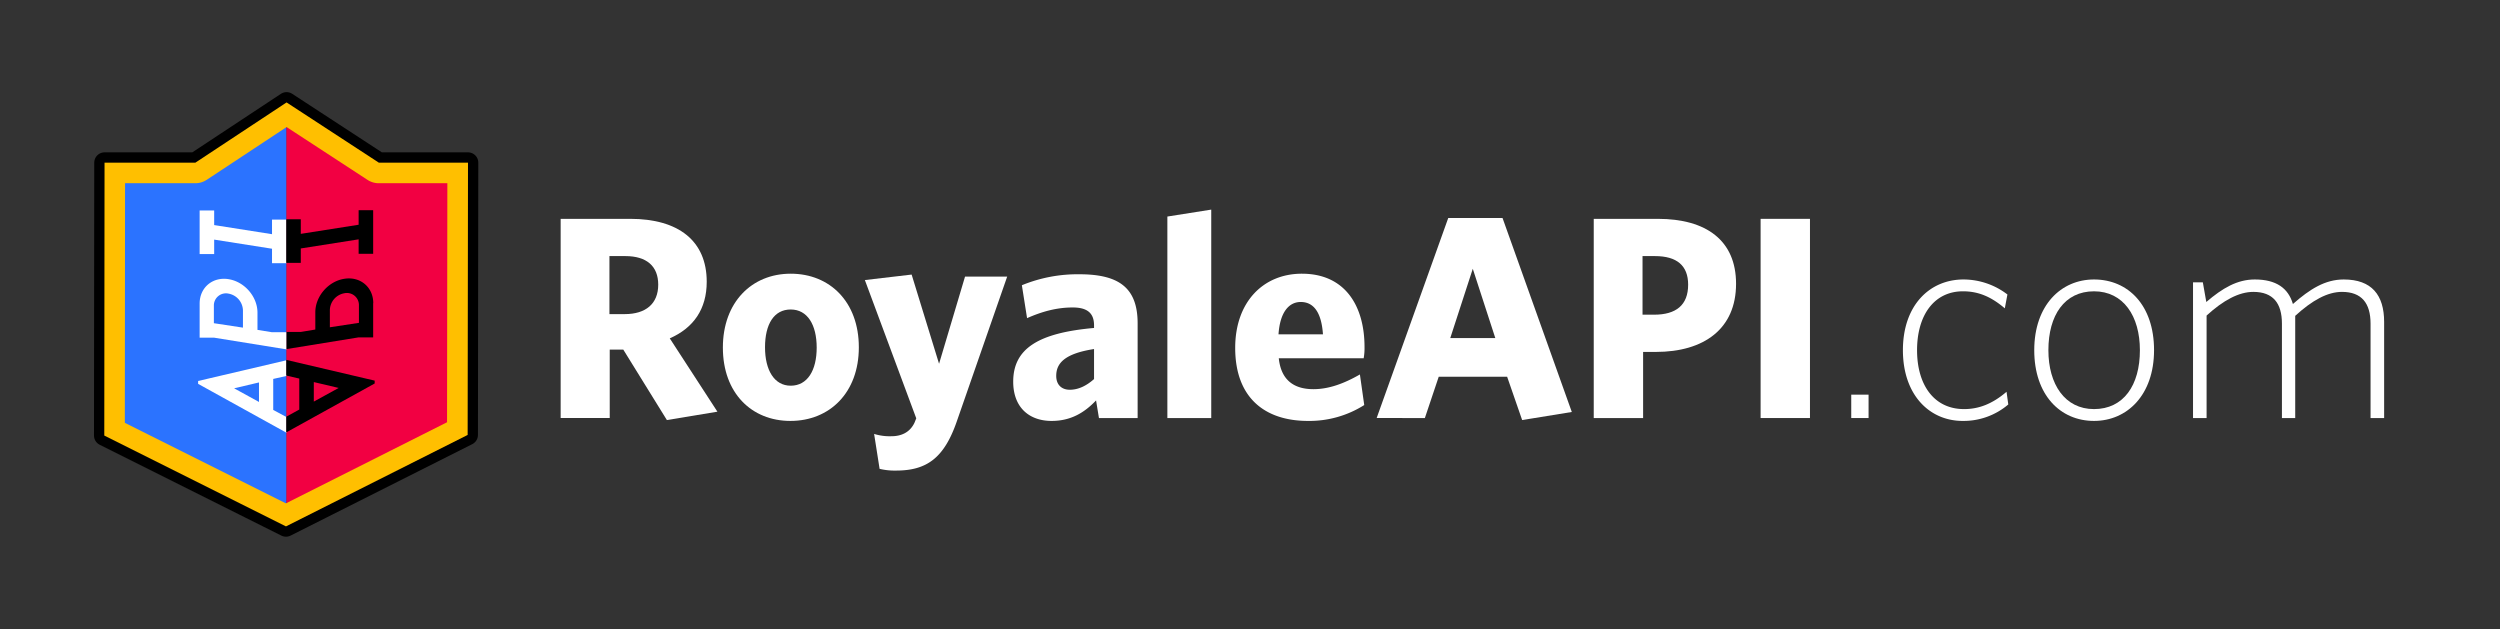 <svg xmlns="http://www.w3.org/2000/svg" xmlns:xlink="http://www.w3.org/1999/xlink" width="1299" height="327" viewBox="0 0 1299 327">
  <rect x="0" y="0" width="1299" height="327" fill="#333333" stroke="none"/>
  <defs>
    <clipPath id="a" transform="translate(-8.622)">
      <rect x="57.278" y="47.843" width="200" height="231.314" fill="none"/>
    </clipPath>
    <clipPath id="b" transform="translate(-8.622)">
      <rect y="5.986" width="314.713" height="314.713" fill="none"/>
    </clipPath>
  </defs>
  <title>royaleapi-bg-dark</title>
  <g>
    <g>
      <g clip-path="url(#a)">
        <polygon points="243.172 84.507 196.828 84.507 148.892 53.22 148.734 53.324 148.734 273.44 242.991 225.997 243.172 84.507" fill="#f20042"/>
        <polygon points="101.527 84.507 54.321 84.507 54.187 226.312 148.577 273.519 148.734 273.44 148.734 53.324 101.527 84.507" fill="#2b73ff"/>
        <polygon points="148.904 53.22 101.533 84.507 54.321 84.507 54.187 226.312 148.589 273.519 242.991 225.997 243.172 84.507 196.834 84.507 148.904 53.22" fill="none" stroke="#000" stroke-linejoin="round" stroke-width="10.7"/>
        <g clip-path="url(#b)">
          <path d="M157.54,66.02l42.052,27.448a10.7,10.7,0,0,0,5.849,1.739H241.07L240.911,219.4l-83.736,42.148L73.485,219.7,73.6,95.207H110.13a10.7,10.7,0,0,0,5.9-1.771L157.54,66.02m-.014-12.8L110.155,84.507H62.943l-.134,141.805,94.4,47.207L251.613,226l.181-141.49H205.456Z" transform="translate(-8.622)" fill="#ffbf00"/>
          <path d="M157.514,216.717v8.149l-45.948-25.414v-1.491l45.948-10.775v8.15l-6.924,1.556V213Zm-27.243-14.954,12.923,7.1V198.719Z" transform="translate(-8.622)" fill="#fff"/>
          <path d="M127.386,145.062c8.255,1.286,15.022,9.067,15.022,17.389v8.958l7.51,1.218h7.6v8.912l-37.646-6.08h-7.516V157.715c0-8.323,6.767-14.006,15.089-12.653m-.106,7.5a6.274,6.274,0,0,0-7.587,6.3v9.077l15.106,2.3v-9.01a9.1,9.1,0,0,0-7.519-8.67" transform="translate(-8.622)" fill="#fff"/>
          <polygon points="111.284 124.503 111.284 132.029 103.731 132.029 103.731 109.369 111.284 109.369 111.284 116.948 141.339 121.684 141.339 114.09 148.892 114.09 148.892 136.749 141.339 136.749 141.339 129.239 111.284 124.503" fill="#fff"/>
          <path d="M164.123,212.8V196.7l-6.767-1.557v-8.149L203.3,197.77v1.49l-45.948,25.414v-8.149Zm7.553-14.276v10.149l12.923-7.1Z" transform="translate(-8.622)"/>
          <path d="M202.518,157.52V175.3h-7.565l-37.439,6.079v-8.912h7.474l7.475-1.243v-8.967c0-8.322,6.766-16.1,15.021-17.389,8.322-1.353,15.088,4.33,15.088,12.653m-22.556,3.459v9.069l15.106-2.3V158.67a6.274,6.274,0,0,0-7.587-6.3,9.1,9.1,0,0,0-7.519,8.67" transform="translate(-8.622)"/>
          <polygon points="156.288 129.097 156.288 136.592 148.734 136.592 148.734 113.933 156.288 113.933 156.288 121.511 186.343 116.774 186.343 109.212 193.896 109.212 193.896 131.871 186.343 131.871 186.343 124.361 156.288 129.097"/>
        </g>
      </g>
      <g>
        <path d="M381.386,213.911l-26.249,4.35-22.649-36.6h-7.05v35.548h-25.5v-103.5h36.148c25.049,0,39.749,11.4,39.749,32.7,0,14.249-6.9,24-19.2,29.4Zm-47.849-80.847h-8.25v30.149h7.95c10.95,0,17.4-5.4,17.4-15.3C350.637,138.314,344.637,133.064,333.537,133.064Z" transform="translate(-8.622)" fill="#fff"/>
        <path d="M419.326,218.711c-20.249,0-35.1-14.549-35.1-38.1s15-38.4,35.249-38.4c20.4,0,35.4,14.7,35.4,38.249S439.725,218.711,419.326,218.711Zm.15-57.9c-8.7,0-13.349,7.65-13.349,19.65,0,11.849,4.8,19.949,13.349,19.949,8.7,0,13.5-7.95,13.5-19.8S428.176,160.813,419.476,160.813Z" transform="translate(-8.622)" fill="#fff"/>
        <path d="M505.858,218.711c-6.6,19.2-15.6,25.8-31.649,25.8a33.872,33.872,0,0,1-8.55-.9l-2.85-18.148a27.02,27.02,0,0,0,9,1.2c5.1,0,9.6-1.949,12-7.049l.9-2.25-26.7-71.847,24.3-2.85,14.25,46.349,13.5-45.3h21.9Z" transform="translate(-8.622)" fill="#fff"/>
        <path d="M579.636,217.211l-1.5-9.149c-6,6.3-13.05,10.649-23.1,10.649-11.7,0-19.949-7.05-19.949-20.4,0-17.25,13.2-25.349,42-27.9v-1.35c0-6.45-3.6-9.3-11.1-9.3-8.25,0-15.9,2.1-23.7,5.549l-2.7-17.1a76.136,76.136,0,0,1,29.85-5.7c20.249,0,30.3,6.749,30.3,25.5v49.2Zm-2.55-35.849c-15.449,2.4-19.649,7.5-19.649,13.95,0,4.65,2.85,7.2,7.05,7.2,4.349,0,8.55-1.95,12.6-5.55Z" transform="translate(-8.622)" fill="#fff"/>
        <path d="M615.187,217.211V112.516l22.8-3.6v108.3Z" transform="translate(-8.622)" fill="#fff"/>
        <path d="M717.182,186.162h-44.1c1.2,11.55,8.1,16.05,18,16.05,8.1,0,16.049-3,24.148-7.65l2.25,15.9a53.271,53.271,0,0,1-29.248,8.25c-22.049,0-37.8-11.7-37.8-37.948,0-24,14.7-38.549,34.648-38.549,22.5,0,32.549,16.8,32.549,38.1A29.762,29.762,0,0,1,717.182,186.162Zm-32.7-29.248c-6.3,0-10.8,5.55-11.549,16.8h23.1C695.284,162.613,691.384,156.914,684.484,156.914Z" transform="translate(-8.622)" fill="#fff"/>
        <path d="M799.53,218.261l-7.8-22.5H756.182l-7.2,21.449H723.933l37.2-103.945h28.2l36,100.8Zm-25.649-78.6-11.7,36h23.4Z" transform="translate(-8.622)" fill="#fff"/>
        <path d="M868.981,182.862h-6.6v34.349h-25.65v-103.5h33.3c25.2,0,40.649,11.249,40.649,33.748C910.68,170.863,894.03,182.862,868.981,182.862Zm-.45-49.8h-6.449v30.45h6c11.4,0,17.7-4.951,17.7-15.6C885.781,138.015,879.931,133.064,868.531,133.064Z" transform="translate(-8.622)" fill="#fff"/>
        <path d="M923.432,217.211v-103.5H949.08v103.5Z" transform="translate(-8.622)" fill="#fff"/>
        <path d="M970.53,217.211V205.062h9v12.149Z" transform="translate(-8.622)" fill="#fff"/>
        <path d="M1028.423,218.711c-17.249,0-31.049-13.5-31.049-36.748,0-23.4,13.949-36.749,31.5-36.749a37.654,37.654,0,0,1,22.8,7.8l-1.351,7.2c-7.049-6-13.649-8.85-21.749-8.85-15,0-23.848,12.449-23.848,30.6,0,17.7,8.549,30.6,24.449,30.6,7.649,0,14.7-2.7,22.049-9l.9,6.6A35.816,35.816,0,0,1,1028.423,218.711Z" transform="translate(-8.622)" fill="#fff"/>
        <path d="M1096.666,218.711c-17.55,0-31.049-13.5-31.049-36.748,0-23.4,13.949-36.749,31.049-36.749,17.7,0,31.2,13.349,31.2,36.749C1127.864,205.212,1113.915,218.711,1096.666,218.711Zm0-67.347c-15.3,0-23.7,12.449-23.7,30.6,0,17.7,8.549,30.6,23.7,30.6,15.3,0,23.849-12.3,23.849-30.6C1120.515,164.264,1111.965,151.364,1096.666,151.364Z" transform="translate(-8.622)" fill="#fff"/>
        <path d="M1240.362,217.211V168.163c0-10.649-4.649-16.5-14.848-16.5-7.5,0-15.45,4.35-24.3,12.449v53.1h-6.9V168.163c0-10.649-4.649-16.5-14.849-16.5-7.5,0-15.6,4.35-24.3,12.3v53.248h-7.05v-70.5h5.1l1.8,10.2c8.4-7.2,16.049-11.7,25.2-11.7,11.1,0,17.4,4.5,19.8,12.75,8.849-7.8,16.8-12.75,26.4-12.75,14.55,0,21,8.1,21,22.05v49.947Z" transform="translate(-8.622)" fill="#fff"/>
      </g>
    </g>
    <rect width="1299" height="327" fill="none"/>
  </g>
</svg>
